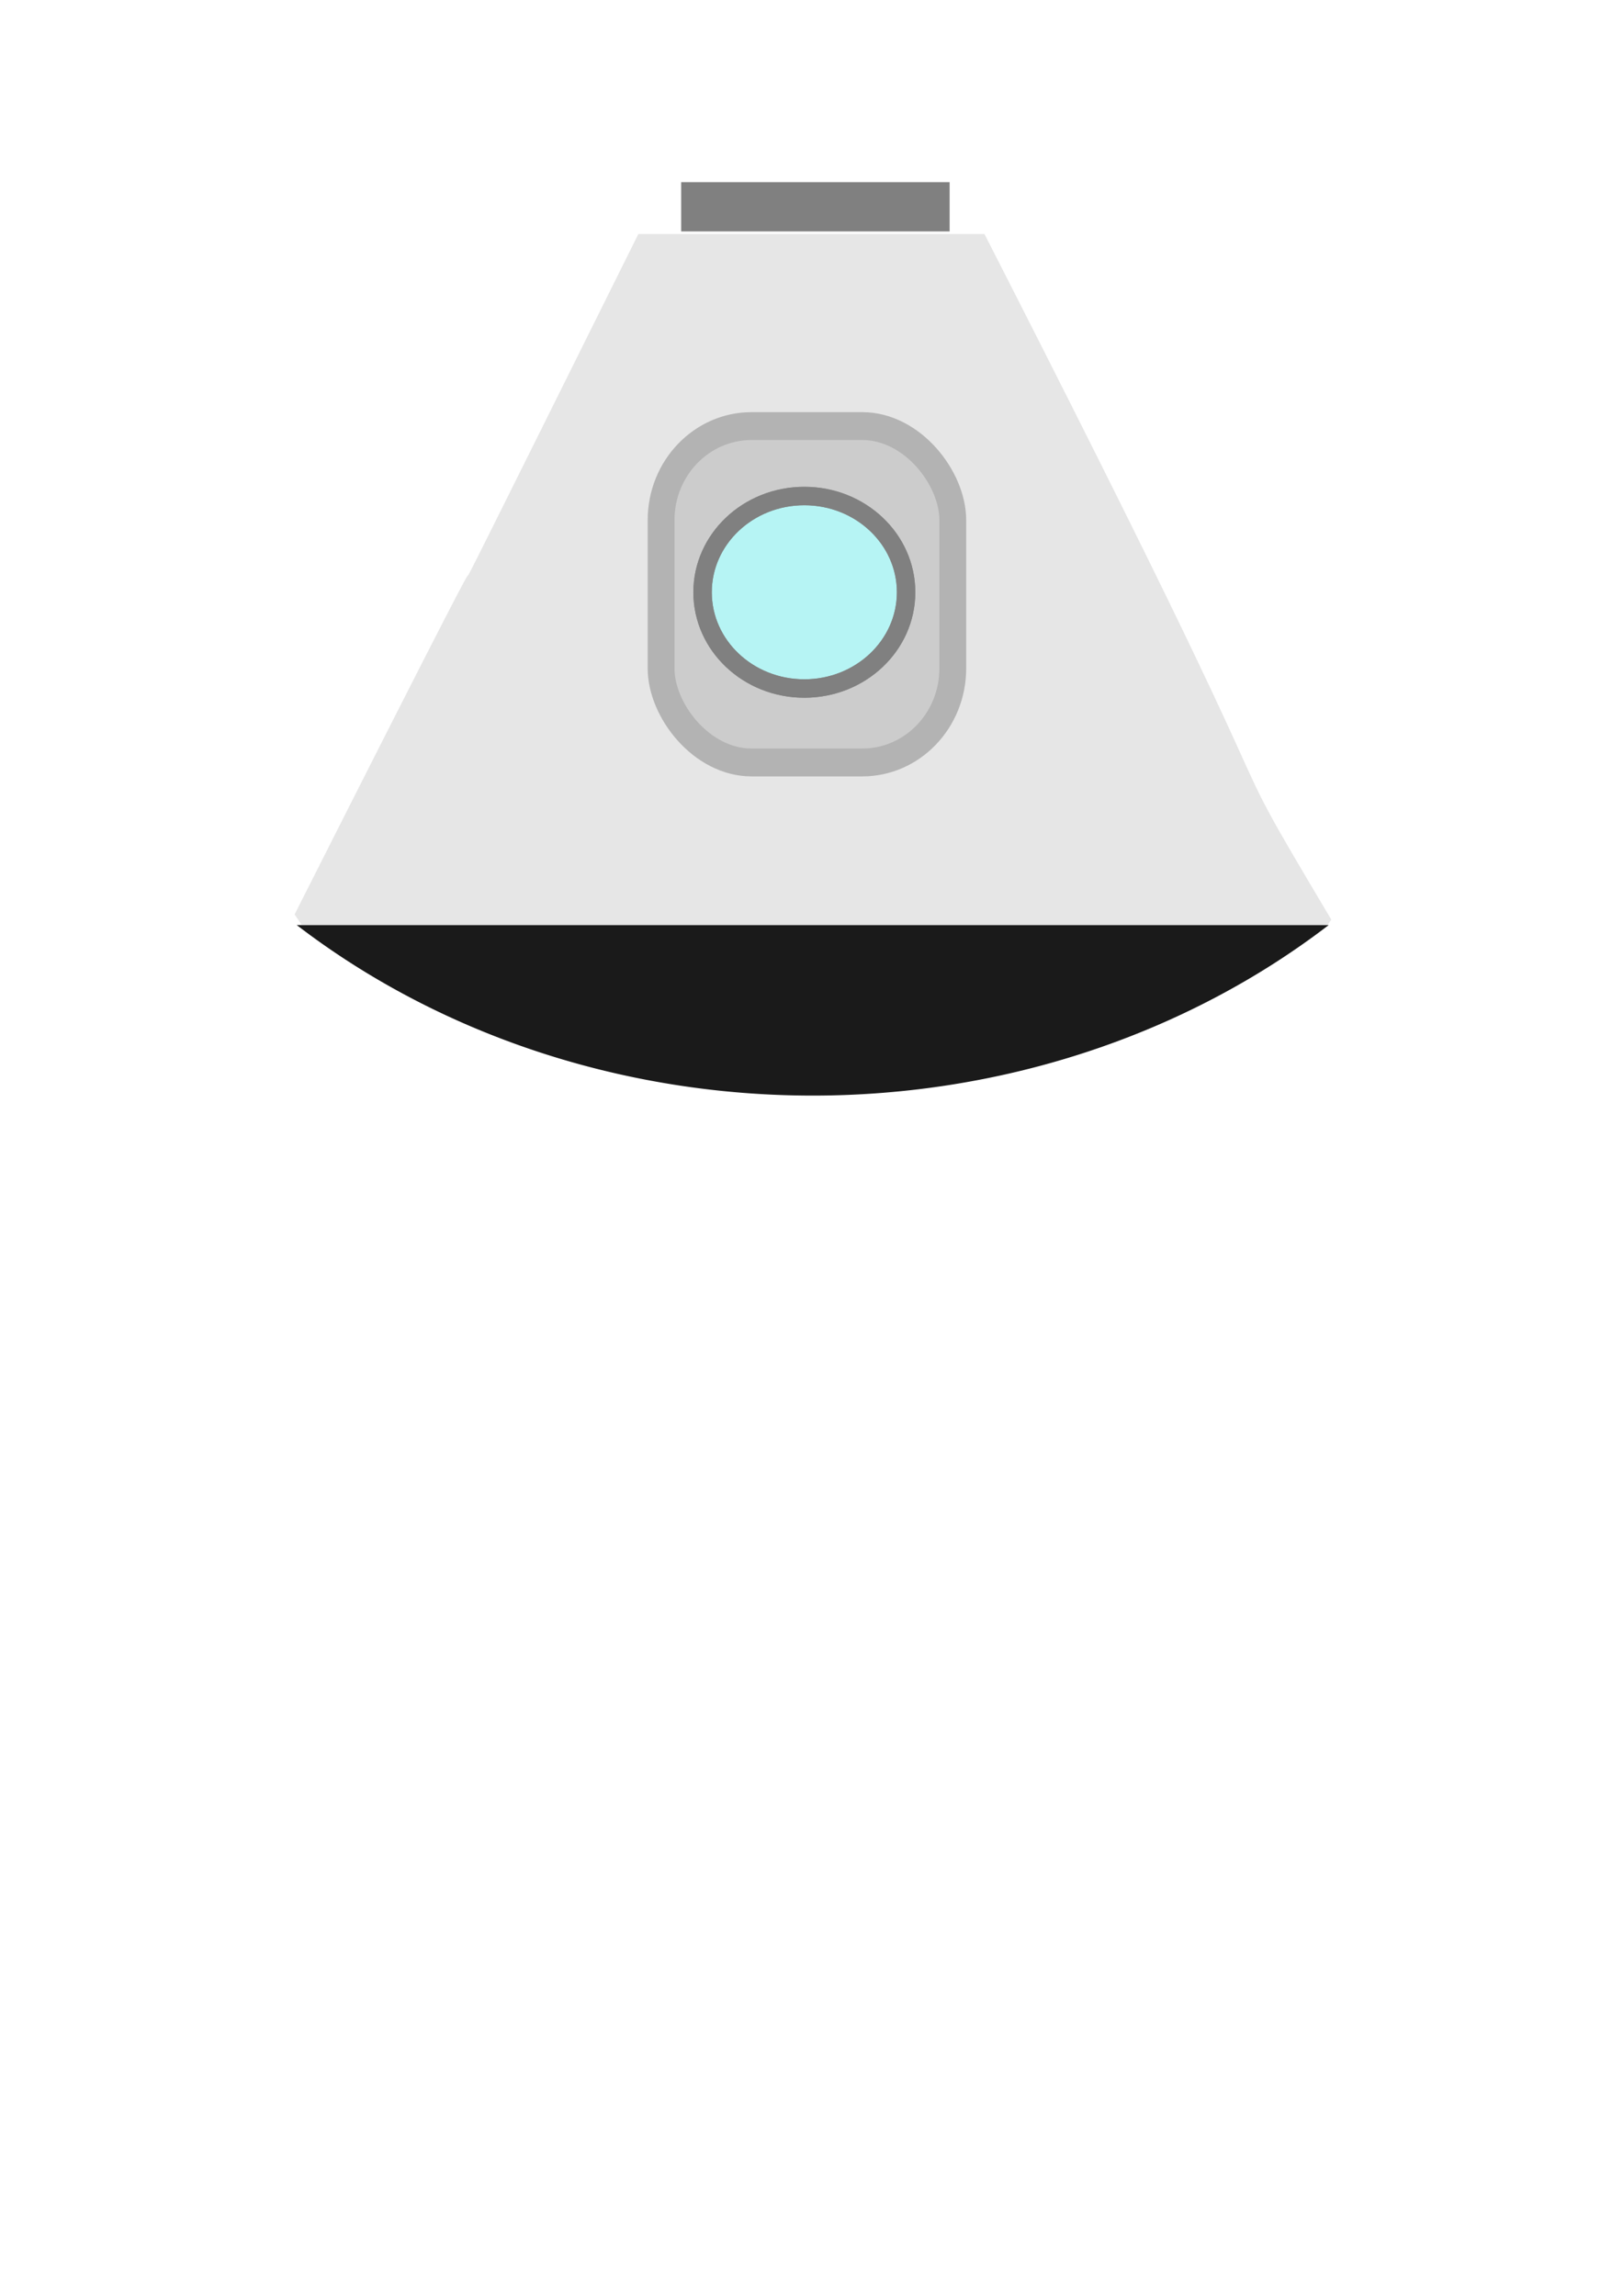 <?xml version="1.0" encoding="UTF-8" standalone="no"?>
<svg
   xmlns:dc="http://purl.org/dc/elements/1.1/"
   xmlns:cc="http://creativecommons.org/ns#"
   xmlns:rdf="http://www.w3.org/1999/02/22-rdf-syntax-ns#"
   xmlns:svg="http://www.w3.org/2000/svg"
   xmlns="http://www.w3.org/2000/svg"
   xmlns:sodipodi="http://sodipodi.sourceforge.net/DTD/sodipodi-0.dtd"
   xmlns:inkscape="http://www.inkscape.org/namespaces/inkscape"
   width="210mm"
   height="297mm"
   viewBox="0 0 210 297"
   version="1.1"
   id="svg8"
   inkscape:version="1.0beta2 (2b71d25, 2019-12-03)"
   sodipodi:docname="capsule.svg">
  <defs
     id="defs2">
    <filter
       id="filter3422"
       style="color-interpolation-filters:sRGB;"
       inkscape:menu-tooltip="Combine a HSL edges detection bump with a matte and crumpled surface effect"
       inkscape:menu="Bumps"
       inkscape:label="Plaster"
       height="2"
       width="2"
       x="-0.5"
       y="-0.5">
      <feGaussianBlur
         id="feGaussianBlur3390"
         result="result3"
         stdDeviation="5" />
      <feGaussianBlur
         id="feGaussianBlur3392"
         result="result4"
         in="SourceGraphic"
         stdDeviation="1.5" />
      <feBlend
         id="feBlend3394"
         result="result11"
         mode="darken"
         in2="result3" />
      <feComponentTransfer
         id="feComponentTransfer3402"
         result="result1">
        <feFuncR
           id="feFuncR3396"
           tableValues="0 0.2 0.133 0.3 0.4 0.333 0.5 0.6 0.533 0.7 0.8 0.733 0.9 1 0.933 1.1 1"
           type="table" />
        <feFuncG
           id="feFuncG3398"
           tableValues="0 0.2 0.133 0.3 0.4 0.333 0.5 0.6 0.533 0.7 0.8 0.733 0.9 1 0.933 1.1 1"
           type="table" />
        <feFuncB
           id="feFuncB3400"
           tableValues="0 0.2 0.133 0.3 0.4 0.333 0.5 0.6 0.533 0.7 0.8 0.733 0.9 1 0.933 1.1 1"
           type="table" />
      </feComponentTransfer>
      <feColorMatrix
         id="feColorMatrix3404"
         in="result1"
         type="luminanceToAlpha"
         result="result2" />
      <feDiffuseLighting
         id="feDiffuseLighting3408"
         surfaceScale="-15"
         result="result1"
         diffuseConstant="1"
         in="result2"
         lighting-color="#ffffff">
        <feDistantLight
           id="feDistantLight3406"
           elevation="10"
           azimuth="225" />
      </feDiffuseLighting>
      <feSpecularLighting
         id="feSpecularLighting3412"
         in="result2"
         surfaceScale="-15"
         specularConstant="1"
         specularExponent="10"
         result="result14">
        <feDistantLight
           id="feDistantLight3410"
           azimuth="225"
           elevation="45" />
      </feSpecularLighting>
      <feComposite
         id="feComposite3414"
         operator="arithmetic"
         in2="result1"
         k2="0.5"
         k3="0.5"
         result="result13" />
      <feFlood
         id="feFlood3416"
         result="result12"
         flood-color="rgb(217,144,144)" />
      <feComposite
         id="feComposite3418"
         in="result11"
         k3="0.8"
         k2="1"
         operator="arithmetic"
         result="result9"
         in2="result13" />
      <feComposite
         id="feComposite3420"
         in="result9"
         operator="in"
         result="result7"
         in2="SourceGraphic" />
    </filter>
    <filter
       id="filter3530"
       style="color-interpolation-filters:sRGB;"
       inkscape:menu-tooltip="Eroded metal texture with ridges, grooves, holes and bumps"
       inkscape:menu="Materials"
       inkscape:label="Eroded Metal">
      <feGaussianBlur
         id="feGaussianBlur3506"
         stdDeviation="1"
         in="SourceGraphic"
         result="result0" />
      <feTurbulence
         id="feTurbulence3508"
         result="result1"
         numOctaves="4"
         seed="4"
         baseFrequency="0.057"
         type="turbulence" />
      <feDisplacementMap
         id="feDisplacementMap3510"
         result="result91"
         in2="result1"
         xChannelSelector="R" />
      <feComposite
         id="feComposite3512"
         in2="result91"
         in="result0"
         operator="out"
         result="result2" />
      <feComposite
         id="feComposite3514"
         result="result5"
         operator="arithmetic"
         in="SourceAlpha"
         in2="result2"
         k3="1.2"
         k1="0.1" />
      <feBlend
         id="feBlend3516"
         in2="result5"
         mode="multiply"
         result="fbSourceGraphic" />
      <feGaussianBlur
         id="feGaussianBlur3518"
         result="result0"
         in="fbSourceGraphic"
         stdDeviation="3" />
      <feSpecularLighting
         id="feSpecularLighting3522"
         specularExponent="15"
         specularConstant="0.4"
         surfaceScale="3"
         lighting-color="rgb(254,230,93)"
         result="result1"
         in="result0">
        <fePointLight
           id="fePointLight3520"
           z="20000"
           y="-10000"
           x="-5000" />
      </feSpecularLighting>
      <feComposite
         id="feComposite3524"
         operator="in"
         result="result2"
         in="result1"
         in2="fbSourceGraphic" />
      <feComposite
         id="feComposite3526"
         in2="result2"
         k3="3.5"
         k2="2.5"
         operator="arithmetic"
         result="result4"
         in="fbSourceGraphic"
         k1="-1" />
      <feBlend
         id="feBlend3528"
         in2="result4"
         mode="multiply" />
    </filter>
    <filter
       id="filter3596"
       style="color-interpolation-filters:sRGB;"
       inkscape:label="Bright Metal"
       inkscape:menu="Bevels"
       inkscape:menu-tooltip="Bright metallic effect for any color">
      <feGaussianBlur
         id="feGaussianBlur3576"
         in="SourceGraphic"
         stdDeviation="8"
         result="result6" />
      <feComposite
         id="feComposite3578"
         result="result10"
         operator="xor"
         in="result6"
         in2="SourceGraphic" />
      <feGaussianBlur
         id="feGaussianBlur3580"
         stdDeviation="8"
         result="result2" />
      <feComposite
         id="feComposite3582"
         result="result91"
         in="result10"
         operator="atop"
         in2="SourceGraphic" />
      <feComposite
         id="feComposite3584"
         in2="result91"
         operator="xor"
         in="result2"
         result="result4" />
      <feGaussianBlur
         id="feGaussianBlur3586"
         stdDeviation="4"
         result="result3"
         in="result4" />
      <feSpecularLighting
         id="feSpecularLighting3590"
         surfaceScale="18"
         specularConstant="1.1"
         specularExponent="5"
         result="result5">
        <feDistantLight
           id="feDistantLight3588"
           elevation="55"
           azimuth="235" />
      </feSpecularLighting>
      <feComposite
         id="feComposite3592"
         k1="0.5"
         in2="result5"
         result="result7"
         operator="arithmetic"
         k2="0.5"
         k3="1.1"
         in="result3" />
      <feComposite
         id="feComposite3594"
         result="result8"
         in2="SourceGraphic"
         operator="atop"
         in="result7" />
    </filter>
    <filter
       id="filter3658"
       style="color-interpolation-filters:sRGB;"
       inkscape:label="Bright Metal"
       inkscape:menu="Bevels"
       inkscape:menu-tooltip="Bright metallic effect for any color">
      <feGaussianBlur
         id="feGaussianBlur3638"
         in="SourceGraphic"
         stdDeviation="8"
         result="result6" />
      <feComposite
         id="feComposite3640"
         result="result10"
         operator="xor"
         in="result6"
         in2="SourceGraphic" />
      <feGaussianBlur
         id="feGaussianBlur3642"
         stdDeviation="8"
         result="result2" />
      <feComposite
         id="feComposite3644"
         result="result91"
         in="result10"
         operator="atop"
         in2="SourceGraphic" />
      <feComposite
         id="feComposite3646"
         in2="result91"
         operator="xor"
         in="result2"
         result="result4" />
      <feGaussianBlur
         id="feGaussianBlur3648"
         stdDeviation="4"
         result="result3"
         in="result4" />
      <feSpecularLighting
         id="feSpecularLighting3652"
         surfaceScale="18"
         specularConstant="1.1"
         specularExponent="5"
         result="result5">
        <feDistantLight
           id="feDistantLight3650"
           elevation="55"
           azimuth="235" />
      </feSpecularLighting>
      <feComposite
         id="feComposite3654"
         k1="0.5"
         in2="result5"
         result="result7"
         operator="arithmetic"
         k2="0.5"
         k3="1.1"
         in="result3" />
      <feComposite
         id="feComposite3656"
         result="result8"
         in2="SourceGraphic"
         operator="atop"
         in="result7" />
    </filter>
    <filter
       id="filter3680"
       inkscape:label="Frosted Glass"
       inkscape:menu-tooltip="Satiny glass effect"
       inkscape:menu="Non-Realistic 3D Shaders"
       height="1.5"
       y="-0.25"
       width="1.5"
       x="-0.25"
       style="color-interpolation-filters:sRGB">
      <feGaussianBlur
         id="feGaussianBlur3660"
         stdDeviation="12.01"
         result="result8"
         in="SourceGraphic" />
      <feComposite
         id="feComposite3662"
         in="SourceGraphic"
         in2="result8"
         operator="xor"
         result="result18" />
      <feComposite
         id="feComposite3664"
         in="result8"
         k1="1"
         k2="0.5"
         operator="arithmetic"
         result="result16"
         in2="result18" />
      <feComposite
         id="feComposite3666"
         in2="result8"
         result="result6"
         operator="atop"
         in="result16" />
      <feOffset
         id="feOffset3668"
         result="result17"
         in="result6" />
      <feDisplacementMap
         id="feDisplacementMap3670"
         in2="result16"
         in="result17"
         xChannelSelector="A"
         yChannelSelector="A"
         scale="100"
         result="result4" />
      <feComposite
         id="feComposite3672"
         in2="result4"
         result="result2"
         operator="arithmetic"
         in="result17"
         k3="1" />
      <feComposite
         id="feComposite3674"
         in2="result17"
         result="fbSourceGraphic"
         in="result2"
         operator="out" />
      <feComposite
         id="feComposite3676"
         in="fbSourceGraphic"
         in2="fbSourceGraphic"
         operator="over"
         result="result14" />
      <feComposite
         id="feComposite3678"
         result="result15"
         in2="SourceGraphic"
         operator="in"
         in="result14" />
    </filter>
    <filter
       y="-0.5"
       x="-0.5"
       width="2"
       height="2"
       inkscape:label="Plaster"
       inkscape:menu="Bumps"
       inkscape:menu-tooltip="Combine a HSL edges detection bump with a matte and crumpled surface effect"
       style="color-interpolation-filters:sRGB;"
       id="filter2249">
      <feGaussianBlur
         stdDeviation="5"
         result="result3"
         id="feGaussianBlur2217" />
      <feGaussianBlur
         stdDeviation="1.5"
         in="SourceGraphic"
         result="result4"
         id="feGaussianBlur2219" />
      <feBlend
         in2="result3"
         mode="darken"
         result="result11"
         id="feBlend2221" />
      <feComponentTransfer
         result="result1"
         id="feComponentTransfer2229">
        <feFuncR
           type="table"
           tableValues="0 0.2 0.133 0.3 0.4 0.333 0.5 0.6 0.533 0.7 0.8 0.733 0.9 1 0.933 1.1 1"
           id="feFuncR2223" />
        <feFuncG
           type="table"
           tableValues="0 0.2 0.133 0.3 0.4 0.333 0.5 0.6 0.533 0.7 0.8 0.733 0.9 1 0.933 1.1 1"
           id="feFuncG2225" />
        <feFuncB
           type="table"
           tableValues="0 0.2 0.133 0.3 0.4 0.333 0.5 0.6 0.533 0.7 0.8 0.733 0.9 1 0.933 1.1 1"
           id="feFuncB2227" />
      </feComponentTransfer>
      <feColorMatrix
         result="result2"
         type="luminanceToAlpha"
         in="result1"
         id="feColorMatrix2231" />
      <feDiffuseLighting
         lighting-color="#ffffff"
         in="result2"
         diffuseConstant="1"
         result="result1"
         surfaceScale="-15"
         id="feDiffuseLighting2235">
        <feDistantLight
           azimuth="225"
           elevation="10"
           id="feDistantLight2233" />
      </feDiffuseLighting>
      <feSpecularLighting
         result="result14"
         specularExponent="10"
         specularConstant="1"
         surfaceScale="-15"
         in="result2"
         id="feSpecularLighting2239">
        <feDistantLight
           elevation="45"
           azimuth="225"
           id="feDistantLight2237" />
      </feSpecularLighting>
      <feComposite
         result="result13"
         k3="0.5"
         k2="0.5"
         in2="result1"
         operator="arithmetic"
         id="feComposite2241" />
      <feFlood
         flood-color="rgb(217,144,144)"
         result="result12"
         id="feFlood2243" />
      <feComposite
         in2="result13"
         result="result9"
         operator="arithmetic"
         k2="1"
         k3="0.8"
         in="result11"
         id="feComposite2245" />
      <feComposite
         in2="SourceGraphic"
         result="result7"
         operator="in"
         in="result9"
         id="feComposite2247" />
    </filter>
    <filter
       inkscape:label="3D Marble"
       inkscape:menu="Materials"
       inkscape:menu-tooltip="3D warped marble texture"
       height="1.5"
       y="-0.25"
       width="1.5"
       x="-0.25"
       style="color-interpolation-filters:sRGB;"
       id="filter2279">
      <feGaussianBlur
         stdDeviation="4"
         result="result8"
         id="feGaussianBlur2251" />
      <feTurbulence
         seed="50"
         result="result7"
         type="turbulence"
         numOctaves="7"
         baseFrequency="0.01 0.01"
         id="feTurbulence2253" />
      <feColorMatrix
         result="result5"
         values="1 0 0 0 0 0 1 0 0 0 0 0 1 0 0 0 0 0 1.4 0 "
         id="feColorMatrix2255" />
      <feComposite
         result="result6"
         in="result5"
         operator="in"
         in2="result8"
         id="feComposite2257" />
      <feDisplacementMap
         in="result5"
         xChannelSelector="A"
         yChannelSelector="A"
         scale="100"
         result="result4"
         in2="result6"
         id="feDisplacementMap2259" />
      <feFlood
         flood-opacity="1"
         flood-color="rgb(224,224,224)"
         id="feFlood2261" />
      <feComposite
         result="result2"
         operator="atop"
         in2="result4"
         id="feComposite2263" />
      <feComposite
         in="result2"
         operator="atop"
         in2="SourceGraphic"
         result="result9"
         id="feComposite2265" />
      <feBlend
         result="fbSourceGraphic"
         mode="darken"
         in2="result9"
         id="feBlend2267" />
      <feGaussianBlur
         stdDeviation="5"
         in="fbSourceGraphic"
         result="result0"
         id="feGaussianBlur2269" />
      <feSpecularLighting
         in="result0"
         result="result1"
         lighting-color="rgb(255,255,255)"
         surfaceScale="8"
         specularConstant="0.8"
         specularExponent="30"
         id="feSpecularLighting2273">
        <feDistantLight
           elevation="55"
           azimuth="235"
           id="feDistantLight2271" />
      </feSpecularLighting>
      <feComposite
         in2="fbSourceGraphic"
         in="result1"
         result="result2"
         operator="in"
         id="feComposite2275" />
      <feComposite
         in="fbSourceGraphic"
         result="result4"
         operator="arithmetic"
         k2="1"
         k3="1"
         in2="result2"
         id="feComposite2277" />
    </filter>
  </defs>
  <sodipodi:namedview
     inkscape:snap-global="false"
     inkscape:snap-midpoints="true"
     inkscape:guide-bbox="true"
     showguides="true"
     id="base"
     pagecolor="#ffffff"
     bordercolor="#666666"
     borderopacity="1.0"
     inkscape:pageopacity="0.0"
     inkscape:pageshadow="2"
     inkscape:zoom="0.56346822"
     inkscape:cx="380.16589"
     inkscape:cy="464.09561"
     inkscape:document-units="mm"
     inkscape:current-layer="layer1"
     inkscape:document-rotation="0"
     showgrid="false"
     inkscape:window-width="1280"
     inkscape:window-height="685"
     inkscape:window-x="0"
     inkscape:window-y="23"
     inkscape:window-maximized="0"
     inkscape:snap-intersection-paths="true" />
  <g
     inkscape:label="Layer 1"
     inkscape:groupmode="layer"
     id="layer1">
    <path
       transform="matrix(1.006,0,0,0.851,-0.624,17.842)"
       inkscape:connector-curvature="0"
       id="path1645"
       style="opacity:1;fill:#1a1a1a;fill-opacity:1;stroke:none;stroke-width:37.729;stroke-linejoin:bevel;stroke-dashoffset:18.898;stroke-opacity:0.953;filter:url(#filter3530)"
       d="m 171.518,119.658 h -66.793 -65.94 a 101.523,106.571 0 0 0 66.366,25.924 101.523,106.571 0 0 0 66.366,-25.924 z" />
    <path
       sodipodi:nodetypes="cccccccc"
       id="path1659"
       style="opacity:1;fill:#e6e6e6;fill-opacity:1;stroke:none;stroke-width:47.721;stroke-linejoin:bevel;stroke-dashoffset:18.898;stroke-opacity:0.953;filter:url(#filter3422)"
       d="m 82.597,30.271 c -43.767,88.036 -0.241,0.456 -44.478,88.022 0.308,0.458 0.618,0.913 0.929,1.365 h 65.94 66.792 c 0.159,-0.231 0.317,-0.462 0.475,-0.695 -17.605,-29.564 0.432,0.037 -44.876,-88.692 z"
       inkscape:connector-curvature="0" />
    <rect
       transform="matrix(1.618,0,0,0.909,-64.367,2.423)"
       style="opacity:1;fill:#808080;fill-opacity:1;stroke:none;stroke-width:12.824;stroke-linejoin:bevel;stroke-dashoffset:18.898;stroke-opacity:0.953;filter:url(#filter3596)"
       id="rect1668"
       width="21.467"
       height="7.015"
       x="94.255"
       y="23.256" />
    <g
       transform="matrix(0.867,0,0,0.901,14.249,7.956)"
       id="g2147">
      <rect
         ry="13.505"
         y="52.346"
         x="82.225"
         height="48.3"
         width="43.533"
         id="rect2111"
         style="fill:#cccccc;stroke:none;stroke-width:3.178;stroke-linejoin:bevel;stroke-miterlimit:4;stroke-dasharray:none;stroke-dashoffset:18.898;stroke-opacity:0.996;filter:url(#filter2249)" />
      <rect
         style="fill:none;stroke:#b3b3b3;stroke-width:4;stroke-linejoin:bevel;stroke-miterlimit:4;stroke-dasharray:none;stroke-dashoffset:18.898;stroke-opacity:0.996;filter:url(#filter2279)"
         id="rect2147"
         width="43.533"
         height="48.3"
         x="82.225"
         y="52.346"
         ry="13.505" />
    </g>
    <g
       transform="translate(-70.434,12.619)"
       id="g2203">
      <ellipse
         ry="18.019"
         rx="19.055"
         cy="81.223"
         cx="104.767"
         id="path1670"
         style="fill:#b6f4f4;fill-opacity:1;stroke:#808080;stroke-width:3.452;stroke-linejoin:bevel;stroke-miterlimit:4;stroke-dasharray:none;stroke-dashoffset:18.898;stroke-opacity:0.953;filter:url(#filter3680)"
         transform="matrix(0.691,0,0,0.691,102.113,7.875)" />
      <ellipse
         style="fill:none;fill-opacity:1;stroke:#808080;stroke-width:3.452;stroke-linejoin:bevel;stroke-miterlimit:4;stroke-dasharray:none;stroke-dashoffset:18.898;stroke-opacity:0.953;filter:url(#filter3658)"
         id="ellipse3598"
         cx="104.767"
         cy="81.223"
         rx="19.055"
         ry="18.019"
         transform="matrix(0.691,0,0,0.691,102.113,7.875)" />
    </g>
  </g>
</svg>
